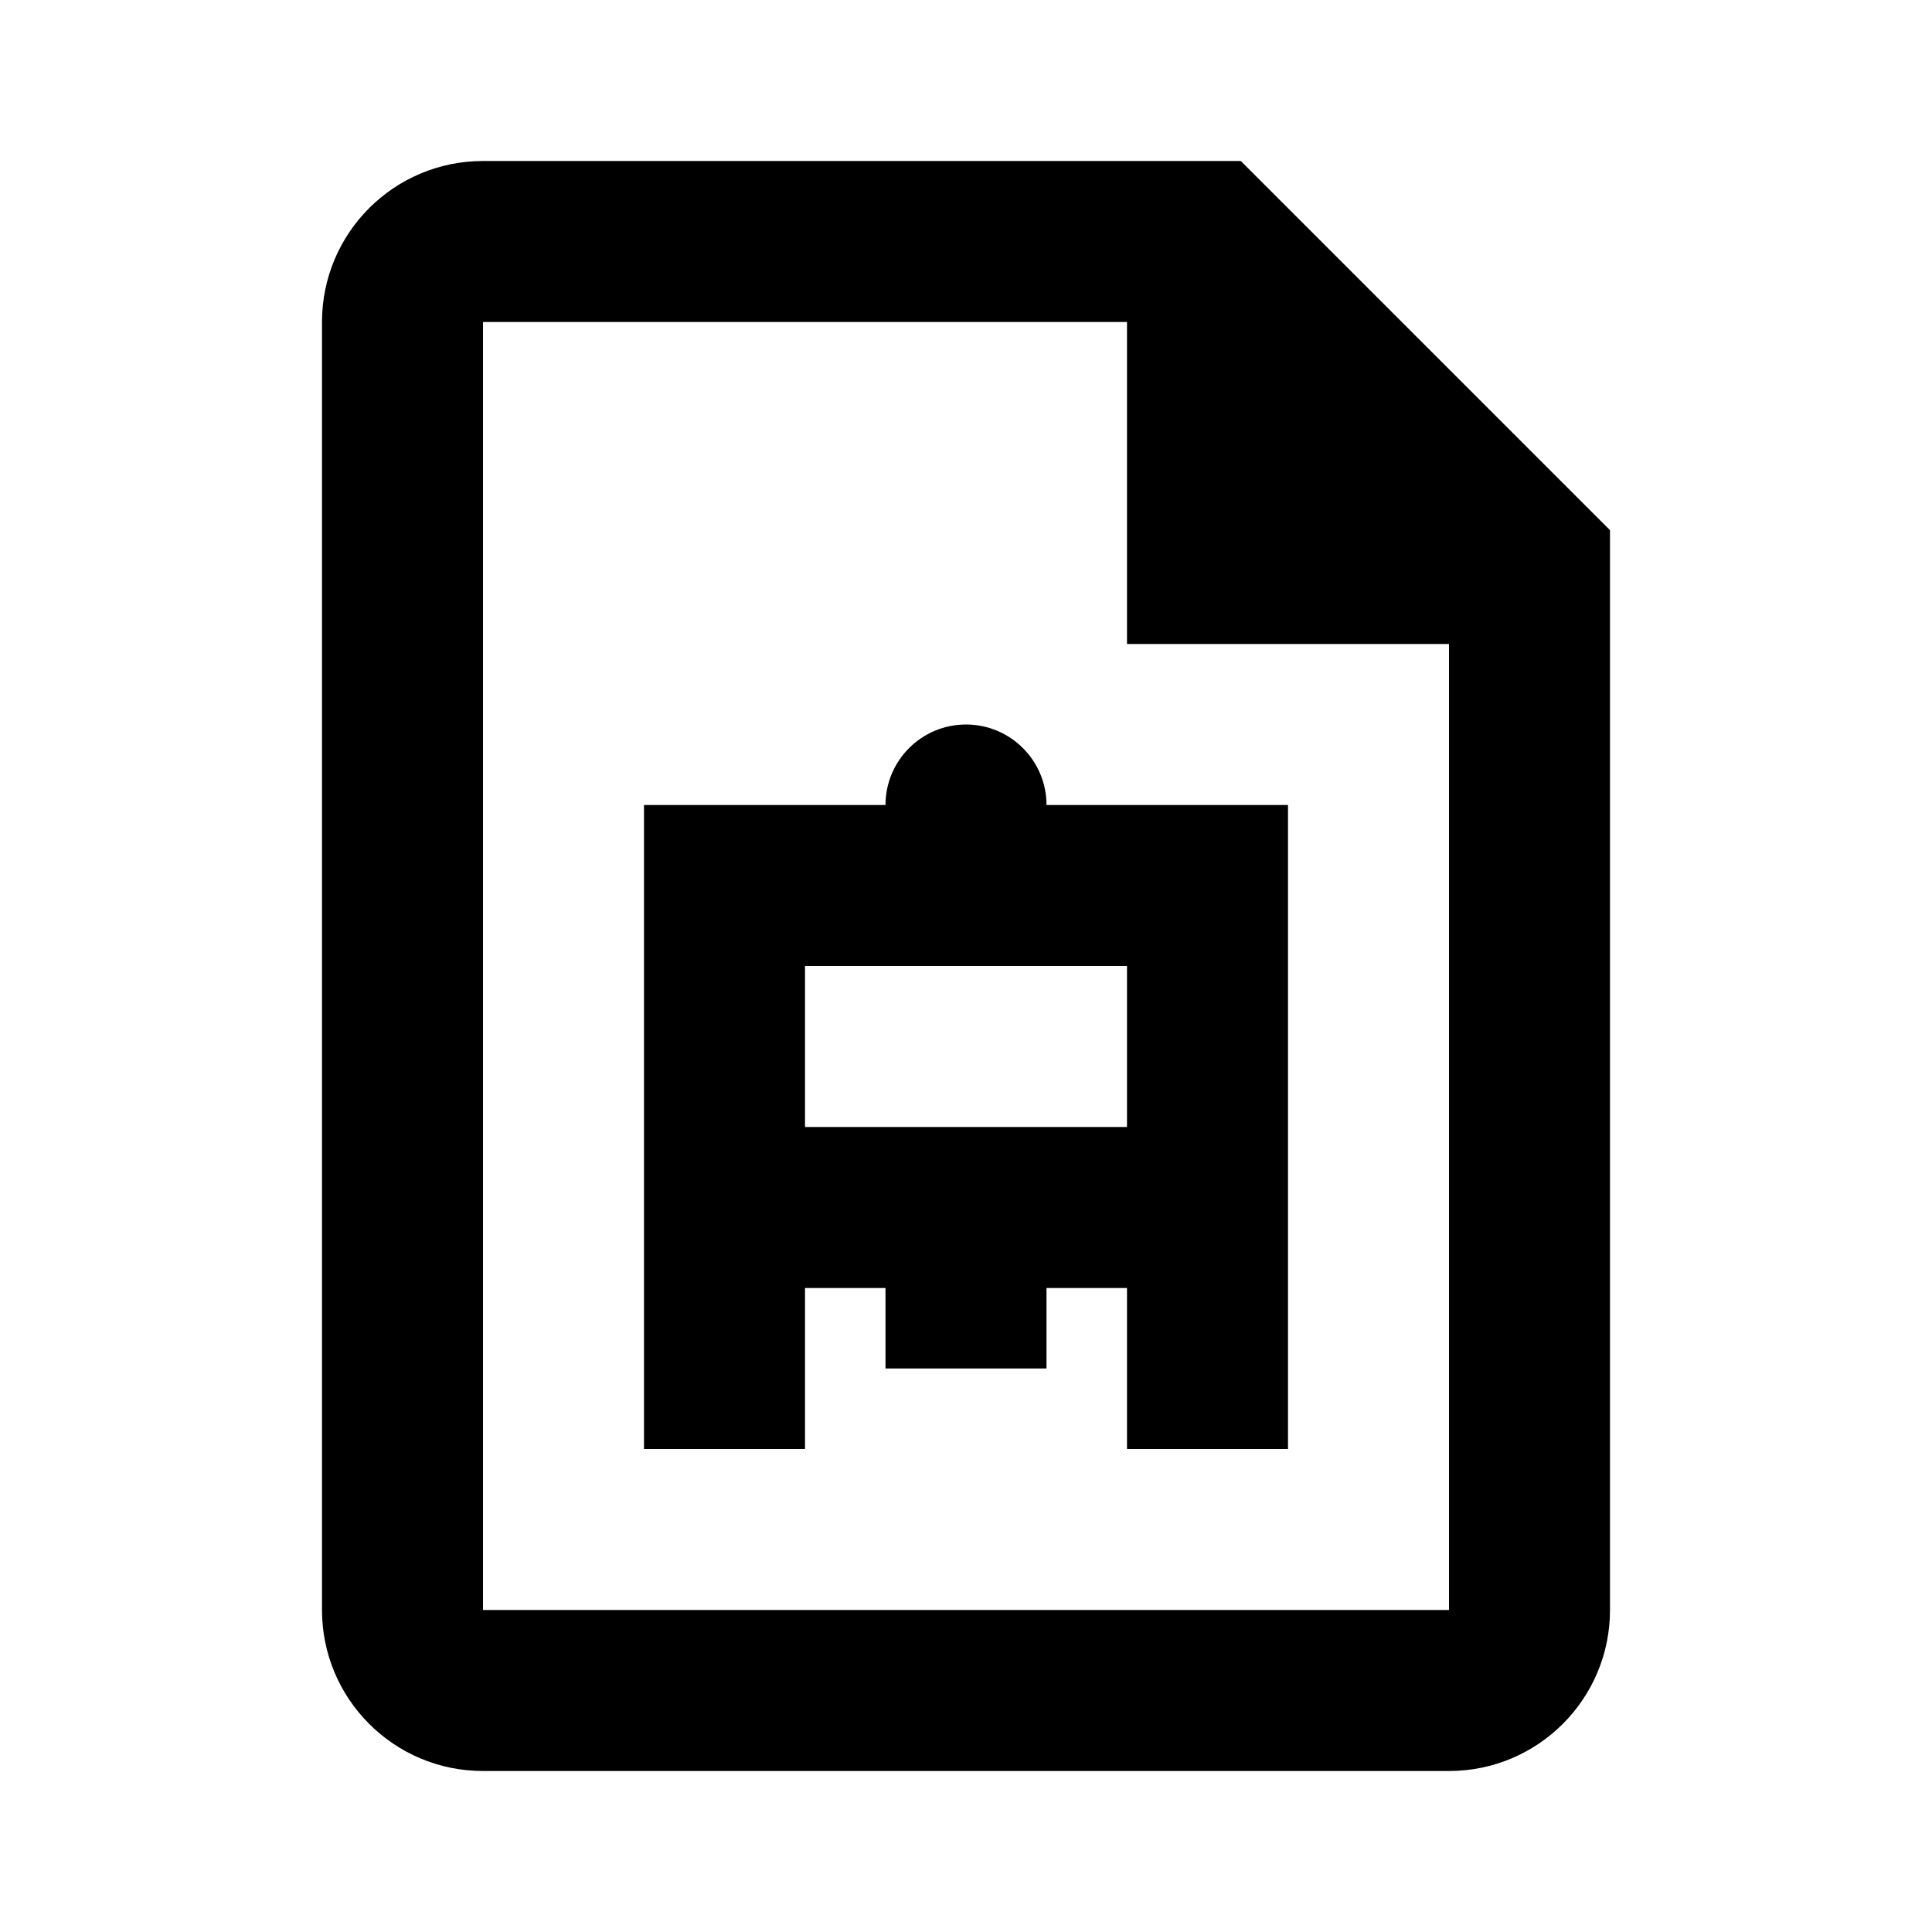 <svg width="24" height="24" viewBox="0 0 24 24" fill="none" xmlns="http://www.w3.org/2000/svg">
<path fill-rule="evenodd" clip-rule="evenodd" d="M4 4C4 2.895 4.895 2 6 2H15.414L15.707 2.293L15.707 2.293L19.707 6.293L19.707 6.293L20 6.586V20C20 21.105 19.105 22 18 22H6C4.895 22 4 21.105 4 20V4ZM14 4V8H18V20H6V4H14ZM13 10H16V18H14V16H13V17H11V16H10V18H8V10H11C11 9.448 11.448 9 12 9C12.552 9 13 9.448 13 10ZM10 12V14H14V12H10Z" fill="black"/>
</svg>
